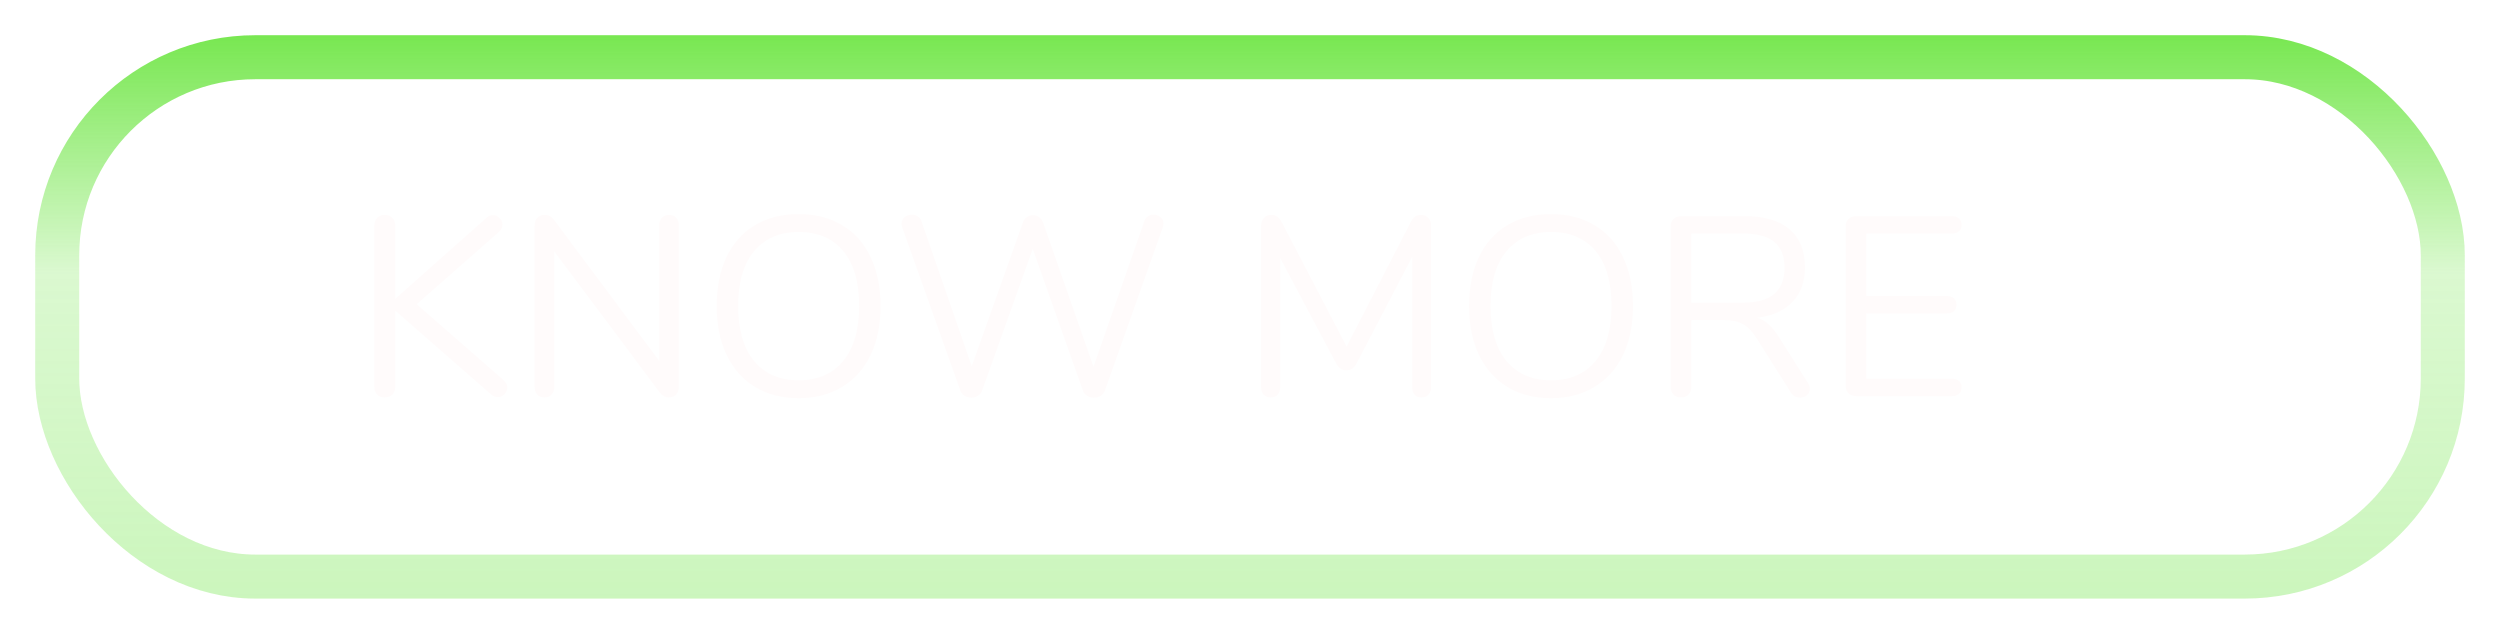 <svg width="284" height="72" viewBox="0 0 284 72" fill="none" xmlns="http://www.w3.org/2000/svg">
<g filter="url(#filter0_d)">
<rect x="6.5" y="2.5" width="271" height="59" rx="22.5" stroke="url(#paint0_linear)" stroke-width="5"/>
<path d="M57.226 39.202C57.497 39.453 57.632 39.734 57.632 40.043C57.632 40.314 57.516 40.565 57.284 40.797C57.071 41.01 56.82 41.116 56.53 41.116C56.279 41.116 56.018 41 55.747 40.768L44.901 31.285V39.927C44.901 40.294 44.795 40.594 44.582 40.826C44.369 41.039 44.079 41.145 43.712 41.145C43.345 41.145 43.055 41.039 42.842 40.826C42.629 40.594 42.523 40.294 42.523 39.927V21.628C42.523 21.261 42.629 20.971 42.842 20.758C43.055 20.526 43.345 20.41 43.712 20.41C44.079 20.41 44.369 20.526 44.582 20.758C44.795 20.971 44.901 21.261 44.901 21.628V29.951L55.254 20.758C55.467 20.545 55.718 20.439 56.008 20.439C56.298 20.439 56.549 20.555 56.762 20.787C56.975 21 57.081 21.241 57.081 21.512C57.081 21.802 56.955 22.073 56.704 22.324L47.337 30.56L57.226 39.202ZM76.016 20.41C76.364 20.41 76.635 20.526 76.828 20.758C77.021 20.971 77.118 21.261 77.118 21.628V39.927C77.118 40.294 77.012 40.594 76.799 40.826C76.606 41.039 76.325 41.145 75.958 41.145C75.591 41.145 75.272 40.981 75.001 40.652L62.966 24.557V39.927C62.966 40.294 62.86 40.594 62.647 40.826C62.454 41.039 62.183 41.145 61.835 41.145C61.487 41.145 61.216 41.039 61.023 40.826C60.83 40.594 60.733 40.294 60.733 39.927V21.628C60.733 21.261 60.83 20.971 61.023 20.758C61.236 20.526 61.526 20.41 61.893 20.41C62.28 20.41 62.608 20.574 62.879 20.903L74.885 36.998V21.628C74.885 21.261 74.982 20.971 75.175 20.758C75.388 20.526 75.668 20.41 76.016 20.41ZM90.726 41.232C88.832 41.232 87.179 40.807 85.767 39.956C84.375 39.105 83.302 37.897 82.548 36.331C81.794 34.765 81.417 32.919 81.417 30.792C81.417 28.646 81.785 26.79 82.519 25.224C83.273 23.639 84.346 22.43 85.738 21.599C87.15 20.748 88.812 20.323 90.726 20.323C92.64 20.323 94.293 20.748 95.685 21.599C97.097 22.43 98.17 23.639 98.904 25.224C99.658 26.79 100.035 28.636 100.035 30.763C100.035 32.89 99.658 34.746 98.904 36.331C98.15 37.897 97.068 39.105 95.656 39.956C94.264 40.807 92.621 41.232 90.726 41.232ZM90.726 39.202C92.892 39.202 94.574 38.477 95.772 37.027C96.99 35.558 97.599 33.47 97.599 30.763C97.599 28.056 97 25.978 95.801 24.528C94.603 23.078 92.911 22.353 90.726 22.353C88.561 22.353 86.869 23.088 85.651 24.557C84.453 26.007 83.853 28.076 83.853 30.763C83.853 33.45 84.453 35.529 85.651 36.998C86.869 38.467 88.561 39.202 90.726 39.202ZM129.994 21.135C130.071 20.884 130.206 20.7 130.4 20.584C130.593 20.449 130.806 20.381 131.038 20.381C131.347 20.381 131.608 20.478 131.821 20.671C132.053 20.845 132.169 21.087 132.169 21.396C132.169 21.531 132.14 21.686 132.082 21.86L125.528 40.333C125.431 40.604 125.267 40.816 125.035 40.971C124.803 41.106 124.542 41.174 124.252 41.174C123.981 41.174 123.73 41.106 123.498 40.971C123.266 40.816 123.101 40.604 123.005 40.333L117.321 24.267L111.579 40.333C111.482 40.604 111.318 40.816 111.086 40.971C110.854 41.106 110.602 41.174 110.332 41.174C110.061 41.174 109.81 41.106 109.578 40.971C109.346 40.816 109.181 40.604 109.085 40.333L102.502 21.86C102.444 21.705 102.415 21.56 102.415 21.425C102.415 21.116 102.531 20.864 102.763 20.671C103.014 20.478 103.294 20.381 103.604 20.381C103.836 20.381 104.048 20.449 104.242 20.584C104.454 20.7 104.599 20.884 104.677 21.135L110.39 37.607L116.19 21.309C116.286 21.019 116.441 20.806 116.654 20.671C116.866 20.516 117.098 20.439 117.35 20.439C117.601 20.439 117.833 20.516 118.046 20.671C118.258 20.826 118.413 21.048 118.51 21.338L124.223 37.665L129.994 21.135ZM161.412 20.41C161.78 20.41 162.06 20.526 162.253 20.758C162.466 20.971 162.572 21.261 162.572 21.628V39.985C162.572 40.333 162.476 40.613 162.282 40.826C162.089 41.039 161.818 41.145 161.47 41.145C161.122 41.145 160.861 41.039 160.687 40.826C160.513 40.613 160.426 40.333 160.426 39.985V25.166L154.133 37.23C153.863 37.791 153.466 38.071 152.944 38.071C152.442 38.071 152.045 37.791 151.755 37.23L145.433 25.311V39.985C145.433 40.333 145.337 40.613 145.143 40.826C144.969 41.039 144.708 41.145 144.36 41.145C144.012 41.145 143.742 41.039 143.548 40.826C143.355 40.613 143.258 40.333 143.258 39.985V21.628C143.258 21.261 143.365 20.971 143.577 20.758C143.79 20.526 144.08 20.41 144.447 20.41C144.931 20.41 145.317 20.69 145.607 21.251L152.973 35.374L160.252 21.251C160.407 20.942 160.571 20.729 160.745 20.613C160.939 20.478 161.161 20.41 161.412 20.41ZM176.197 41.232C174.302 41.232 172.649 40.807 171.238 39.956C169.846 39.105 168.773 37.897 168.019 36.331C167.265 34.765 166.888 32.919 166.888 30.792C166.888 28.646 167.255 26.79 167.99 25.224C168.744 23.639 169.817 22.43 171.209 21.599C172.62 20.748 174.283 20.323 176.197 20.323C178.111 20.323 179.764 20.748 181.156 21.599C182.567 22.43 183.64 23.639 184.375 25.224C185.129 26.79 185.506 28.636 185.506 30.763C185.506 32.89 185.129 34.746 184.375 36.331C183.621 37.897 182.538 39.105 181.127 39.956C179.735 40.807 178.092 41.232 176.197 41.232ZM176.197 39.202C178.362 39.202 180.044 38.477 181.243 37.027C182.461 35.558 183.07 33.47 183.07 30.763C183.07 28.056 182.471 25.978 181.272 24.528C180.073 23.078 178.382 22.353 176.197 22.353C174.032 22.353 172.34 23.088 171.122 24.557C169.923 26.007 169.324 28.076 169.324 30.763C169.324 33.45 169.923 35.529 171.122 36.998C172.34 38.467 174.032 39.202 176.197 39.202ZM205.391 39.521C205.526 39.734 205.594 39.956 205.594 40.188C205.594 40.478 205.478 40.72 205.246 40.913C205.033 41.087 204.782 41.174 204.492 41.174C204.047 41.174 203.699 40.981 203.448 40.594L199.562 34.446C199.059 33.653 198.537 33.112 197.996 32.822C197.454 32.513 196.72 32.358 195.792 32.358H192.138V39.927C192.138 40.294 192.031 40.594 191.819 40.826C191.606 41.039 191.326 41.145 190.978 41.145C190.61 41.145 190.32 41.039 190.108 40.826C189.895 40.594 189.789 40.294 189.789 39.927V21.715C189.789 21.367 189.895 21.087 190.108 20.874C190.34 20.661 190.639 20.555 191.007 20.555H198.199C200.422 20.555 202.114 21.048 203.274 22.034C204.453 23.02 205.043 24.47 205.043 26.384C205.043 28.008 204.569 29.313 203.622 30.299C202.694 31.285 201.36 31.884 199.62 32.097C200.103 32.252 200.538 32.503 200.925 32.851C201.311 33.199 201.698 33.682 202.085 34.301L205.391 39.521ZM197.996 30.386C199.581 30.386 200.76 30.057 201.534 29.4C202.326 28.743 202.723 27.747 202.723 26.413C202.723 25.098 202.336 24.122 201.563 23.484C200.789 22.846 199.6 22.527 197.996 22.527H192.138V30.386H197.996ZM210.887 41C210.52 41 210.22 40.894 209.988 40.681C209.776 40.468 209.669 40.188 209.669 39.84V21.715C209.669 21.367 209.776 21.087 209.988 20.874C210.22 20.661 210.52 20.555 210.887 20.555H221.733C222.081 20.555 222.352 20.642 222.545 20.816C222.739 20.99 222.835 21.232 222.835 21.541C222.835 21.85 222.739 22.092 222.545 22.266C222.352 22.44 222.081 22.527 221.733 22.527H212.018V29.632H221.153C221.501 29.632 221.772 29.719 221.965 29.893C222.159 30.067 222.255 30.309 222.255 30.618C222.255 30.927 222.159 31.169 221.965 31.343C221.772 31.517 221.501 31.604 221.153 31.604H212.018V39.028H221.733C222.081 39.028 222.352 39.115 222.545 39.289C222.739 39.444 222.835 39.685 222.835 40.014C222.835 40.323 222.739 40.565 222.545 40.739C222.352 40.913 222.081 41 221.733 41H210.887Z" fill="#FFFBFB"/>
</g>
<defs>
<filter id="filter0_d" x="0" y="0" width="284" height="72" filterUnits="userSpaceOnUse" color-interpolation-filters="sRGB">
<feFlood flood-opacity="0" result="BackgroundImageFix"/>
<feColorMatrix in="SourceAlpha" type="matrix" values="0 0 0 0 0 0 0 0 0 0 0 0 0 0 0 0 0 0 127 0"/>
<feOffset dy="4"/>
<feGaussianBlur stdDeviation="2"/>
<feColorMatrix type="matrix" values="0 0 0 0 0 0 0 0 0 0 0 0 0 0 0 0 0 0 0.25 0"/>
<feBlend mode="normal" in2="BackgroundImageFix" result="effect1_dropShadow"/>
<feBlend mode="normal" in="SourceGraphic" in2="effect1_dropShadow" result="shape"/>
</filter>
<linearGradient id="paint0_linear" x1="142" y1="0" x2="142" y2="64" gradientUnits="userSpaceOnUse">
<stop stop-color="#78E751"/>
<stop offset="0.42" stop-color="#78E751" stop-opacity="0.27"/>
<stop offset="1" stop-color="#78E751" stop-opacity="0.38"/>
</linearGradient>
</defs>
</svg>
